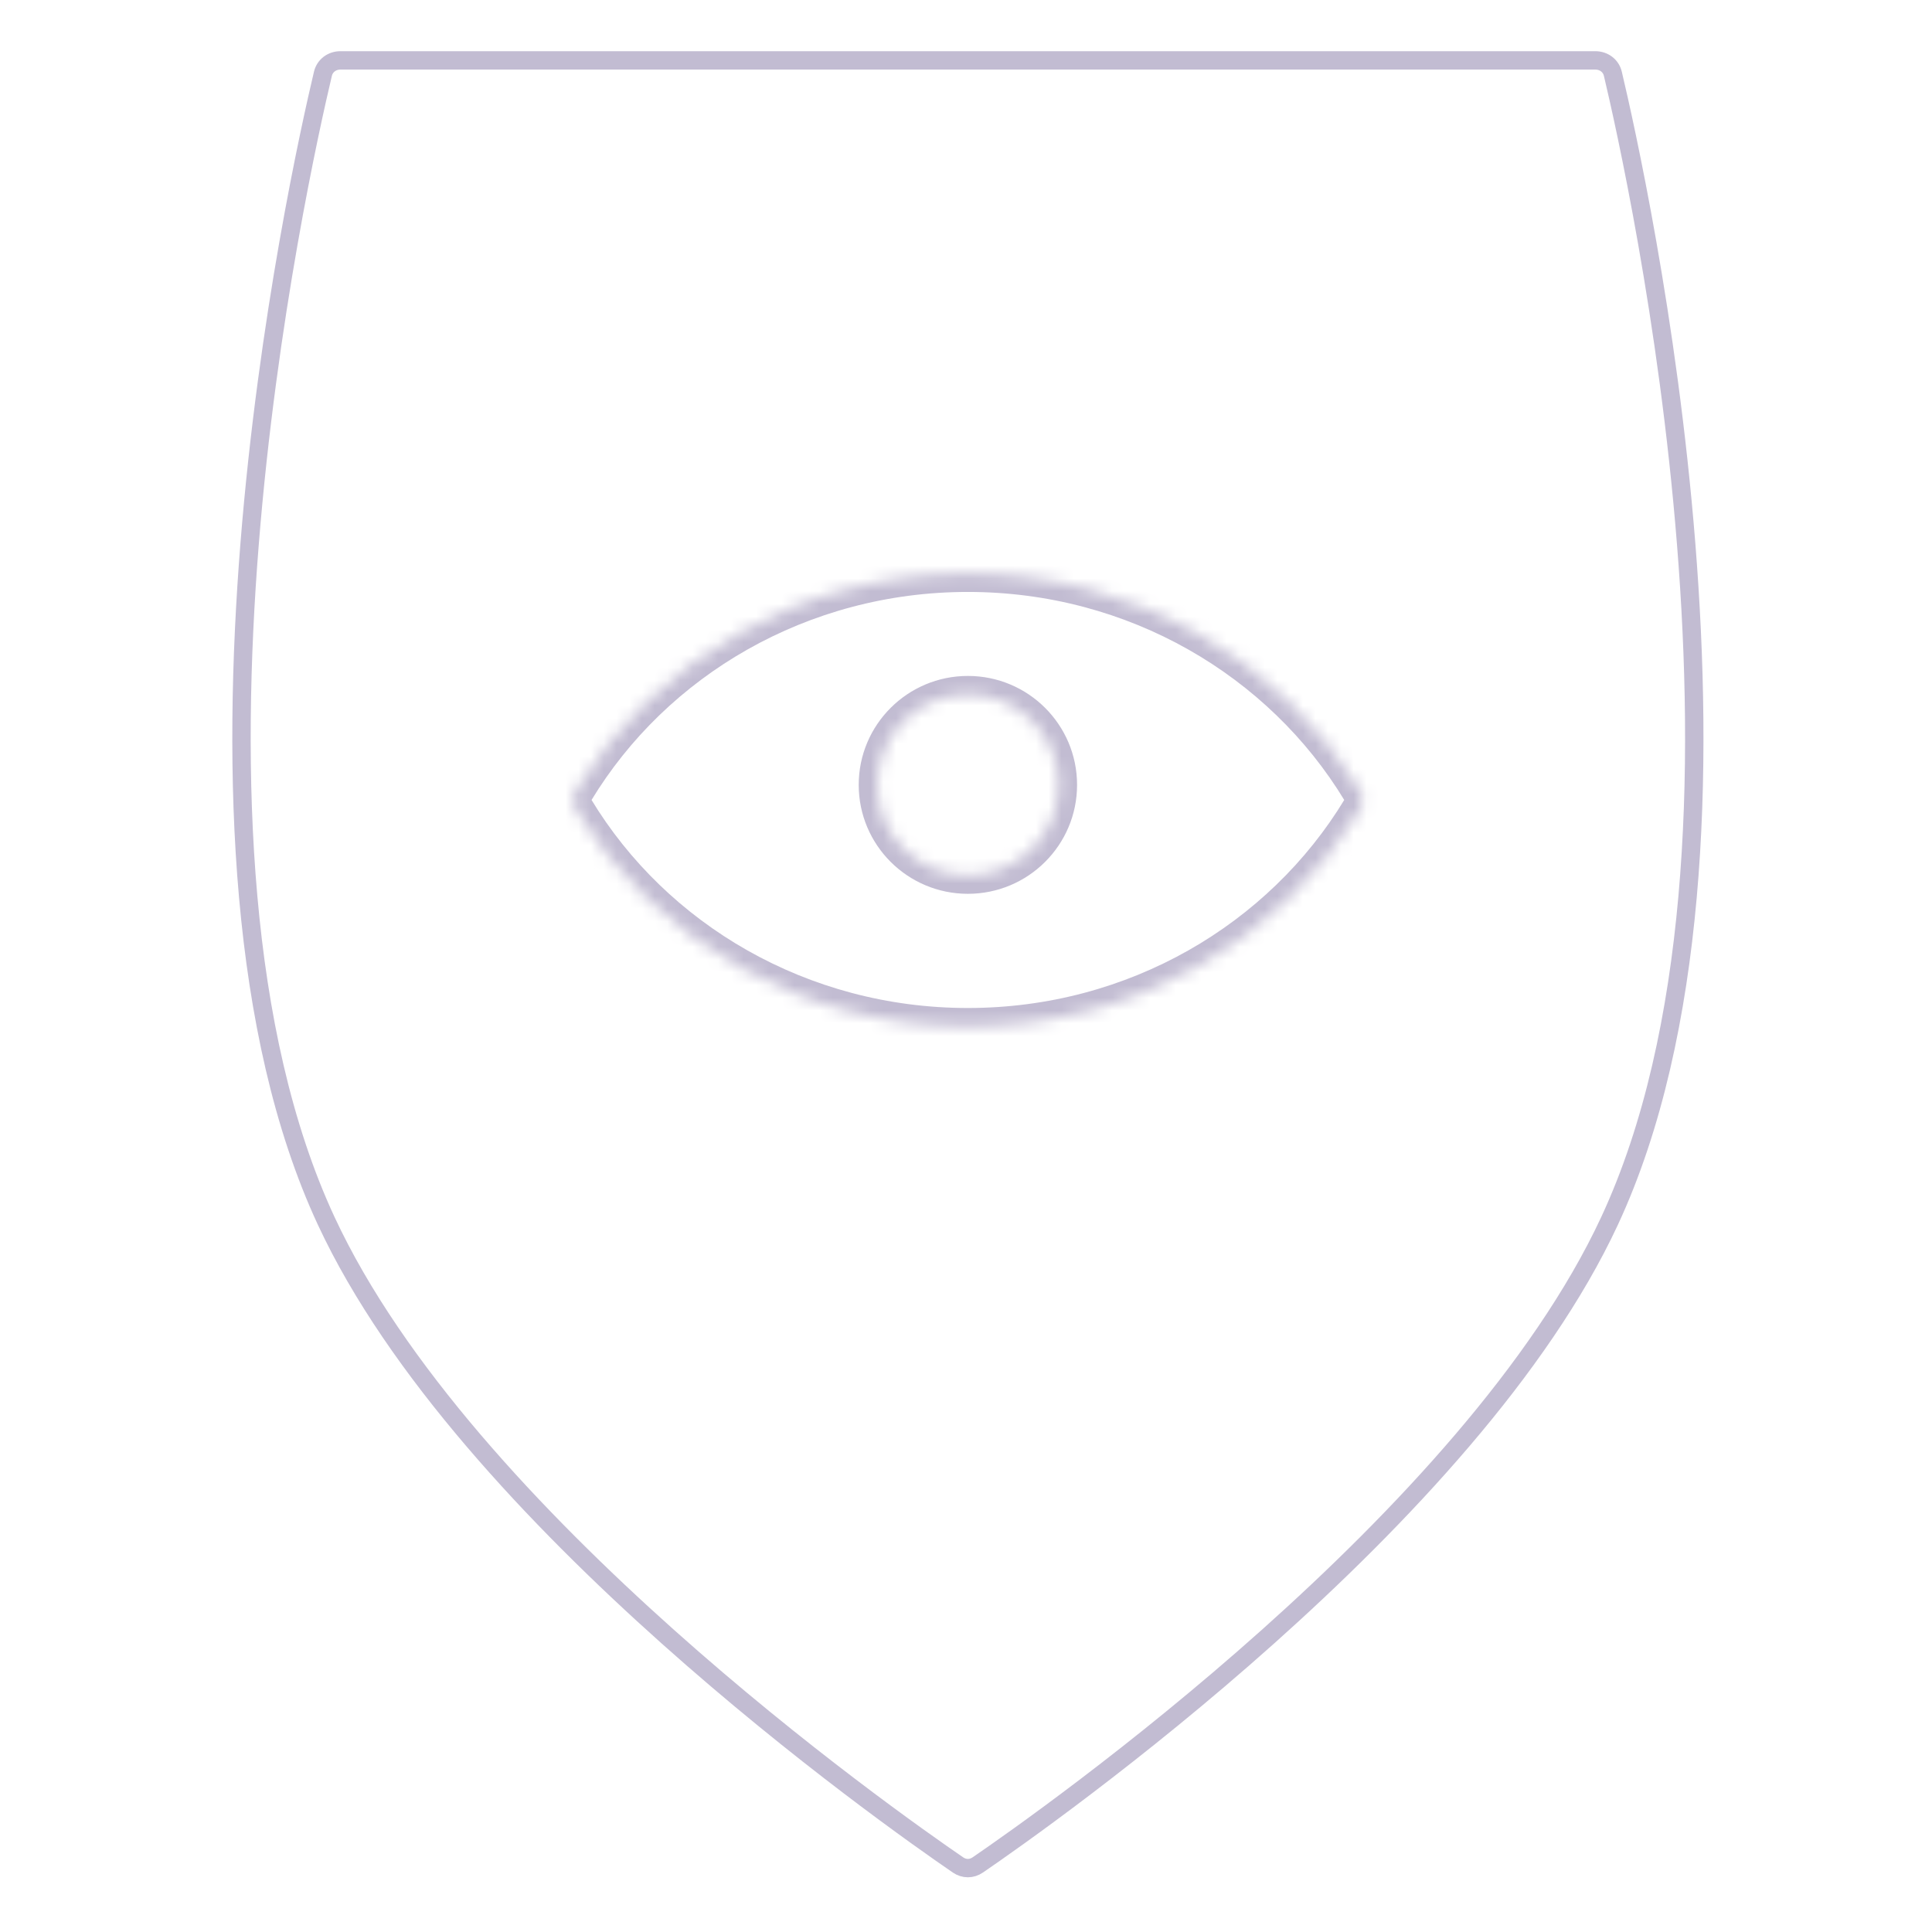<svg width="152" height="152" viewBox="0 0 152 152" fill="none" xmlns="http://www.w3.org/2000/svg">
<path d="M25.663 96.052C11.851 66.337 23.489 13.876 25.406 5.805C25.559 5.161 26.126 4.75 26.787 4.75H125.509C126.171 4.75 126.738 5.161 126.891 5.805C128.807 13.876 140.446 66.337 126.634 96.052C115.741 119.488 82.423 142.961 76.921 146.727C76.442 147.055 75.855 147.055 75.375 146.727C69.874 142.961 36.556 119.488 25.663 96.052Z" stroke="#C2BCD2" stroke-width="1.446"/>
<mask id="path-2-inside-1_879_33" fill="white">
<path fill-rule="evenodd" clip-rule="evenodd" d="M76.148 45.125C62.979 45.125 51.475 51.997 45.281 62.224C45.016 62.663 45.016 63.212 45.281 63.651C51.474 73.878 62.979 80.75 76.148 80.75C89.318 80.75 100.822 73.878 107.015 63.651C107.281 63.212 107.281 62.663 107.015 62.224C100.822 51.997 89.318 45.125 76.148 45.125ZM76.148 68.875C80.094 68.875 83.292 65.685 83.292 61.75C83.292 57.815 80.094 54.625 76.148 54.625C72.203 54.625 69.005 57.815 69.005 61.75C69.005 65.685 72.203 68.875 76.148 68.875Z"/>
</mask>
<path d="M107.015 63.651L105.779 62.902L107.015 63.651ZM107.015 62.224L105.779 62.973L107.015 62.224ZM45.281 62.224L44.045 61.475L45.281 62.224ZM45.281 63.651L44.045 64.4L45.281 63.651ZM46.518 62.973C52.451 53.175 63.489 46.571 76.148 46.571V43.679C62.47 43.679 50.498 50.818 44.045 61.475L46.518 62.973ZM76.148 79.304C63.489 79.304 52.451 72.7 46.518 62.902L44.045 64.4C50.498 75.057 62.47 82.196 76.148 82.196V79.304ZM105.779 62.902C99.846 72.7 88.808 79.304 76.148 79.304V82.196C89.827 82.196 101.799 75.057 108.252 64.4L105.779 62.902ZM76.148 46.571C88.808 46.571 99.846 53.175 105.779 62.973L108.252 61.475C101.799 50.818 89.827 43.679 76.148 43.679V46.571ZM81.846 61.75C81.846 64.883 79.299 67.429 76.148 67.429V70.321C80.889 70.321 84.738 66.487 84.738 61.75H81.846ZM76.148 56.071C79.299 56.071 81.846 58.617 81.846 61.75H84.738C84.738 57.013 80.889 53.179 76.148 53.179V56.071ZM70.451 61.75C70.451 58.617 72.998 56.071 76.148 56.071V53.179C71.408 53.179 67.559 57.013 67.559 61.75H70.451ZM76.148 67.429C72.998 67.429 70.451 64.883 70.451 61.75H67.559C67.559 66.487 71.408 70.321 76.148 70.321V67.429ZM108.252 64.4C108.797 63.501 108.797 62.374 108.252 61.475L105.779 62.973C105.766 62.951 105.766 62.924 105.779 62.902L108.252 64.4ZM44.045 61.475C43.5 62.374 43.5 63.501 44.045 64.4L46.518 62.902C46.531 62.924 46.531 62.951 46.518 62.973L44.045 61.475Z" fill="#C2BCD2" mask="url(#path-2-inside-1_879_33)"/>
</svg>
